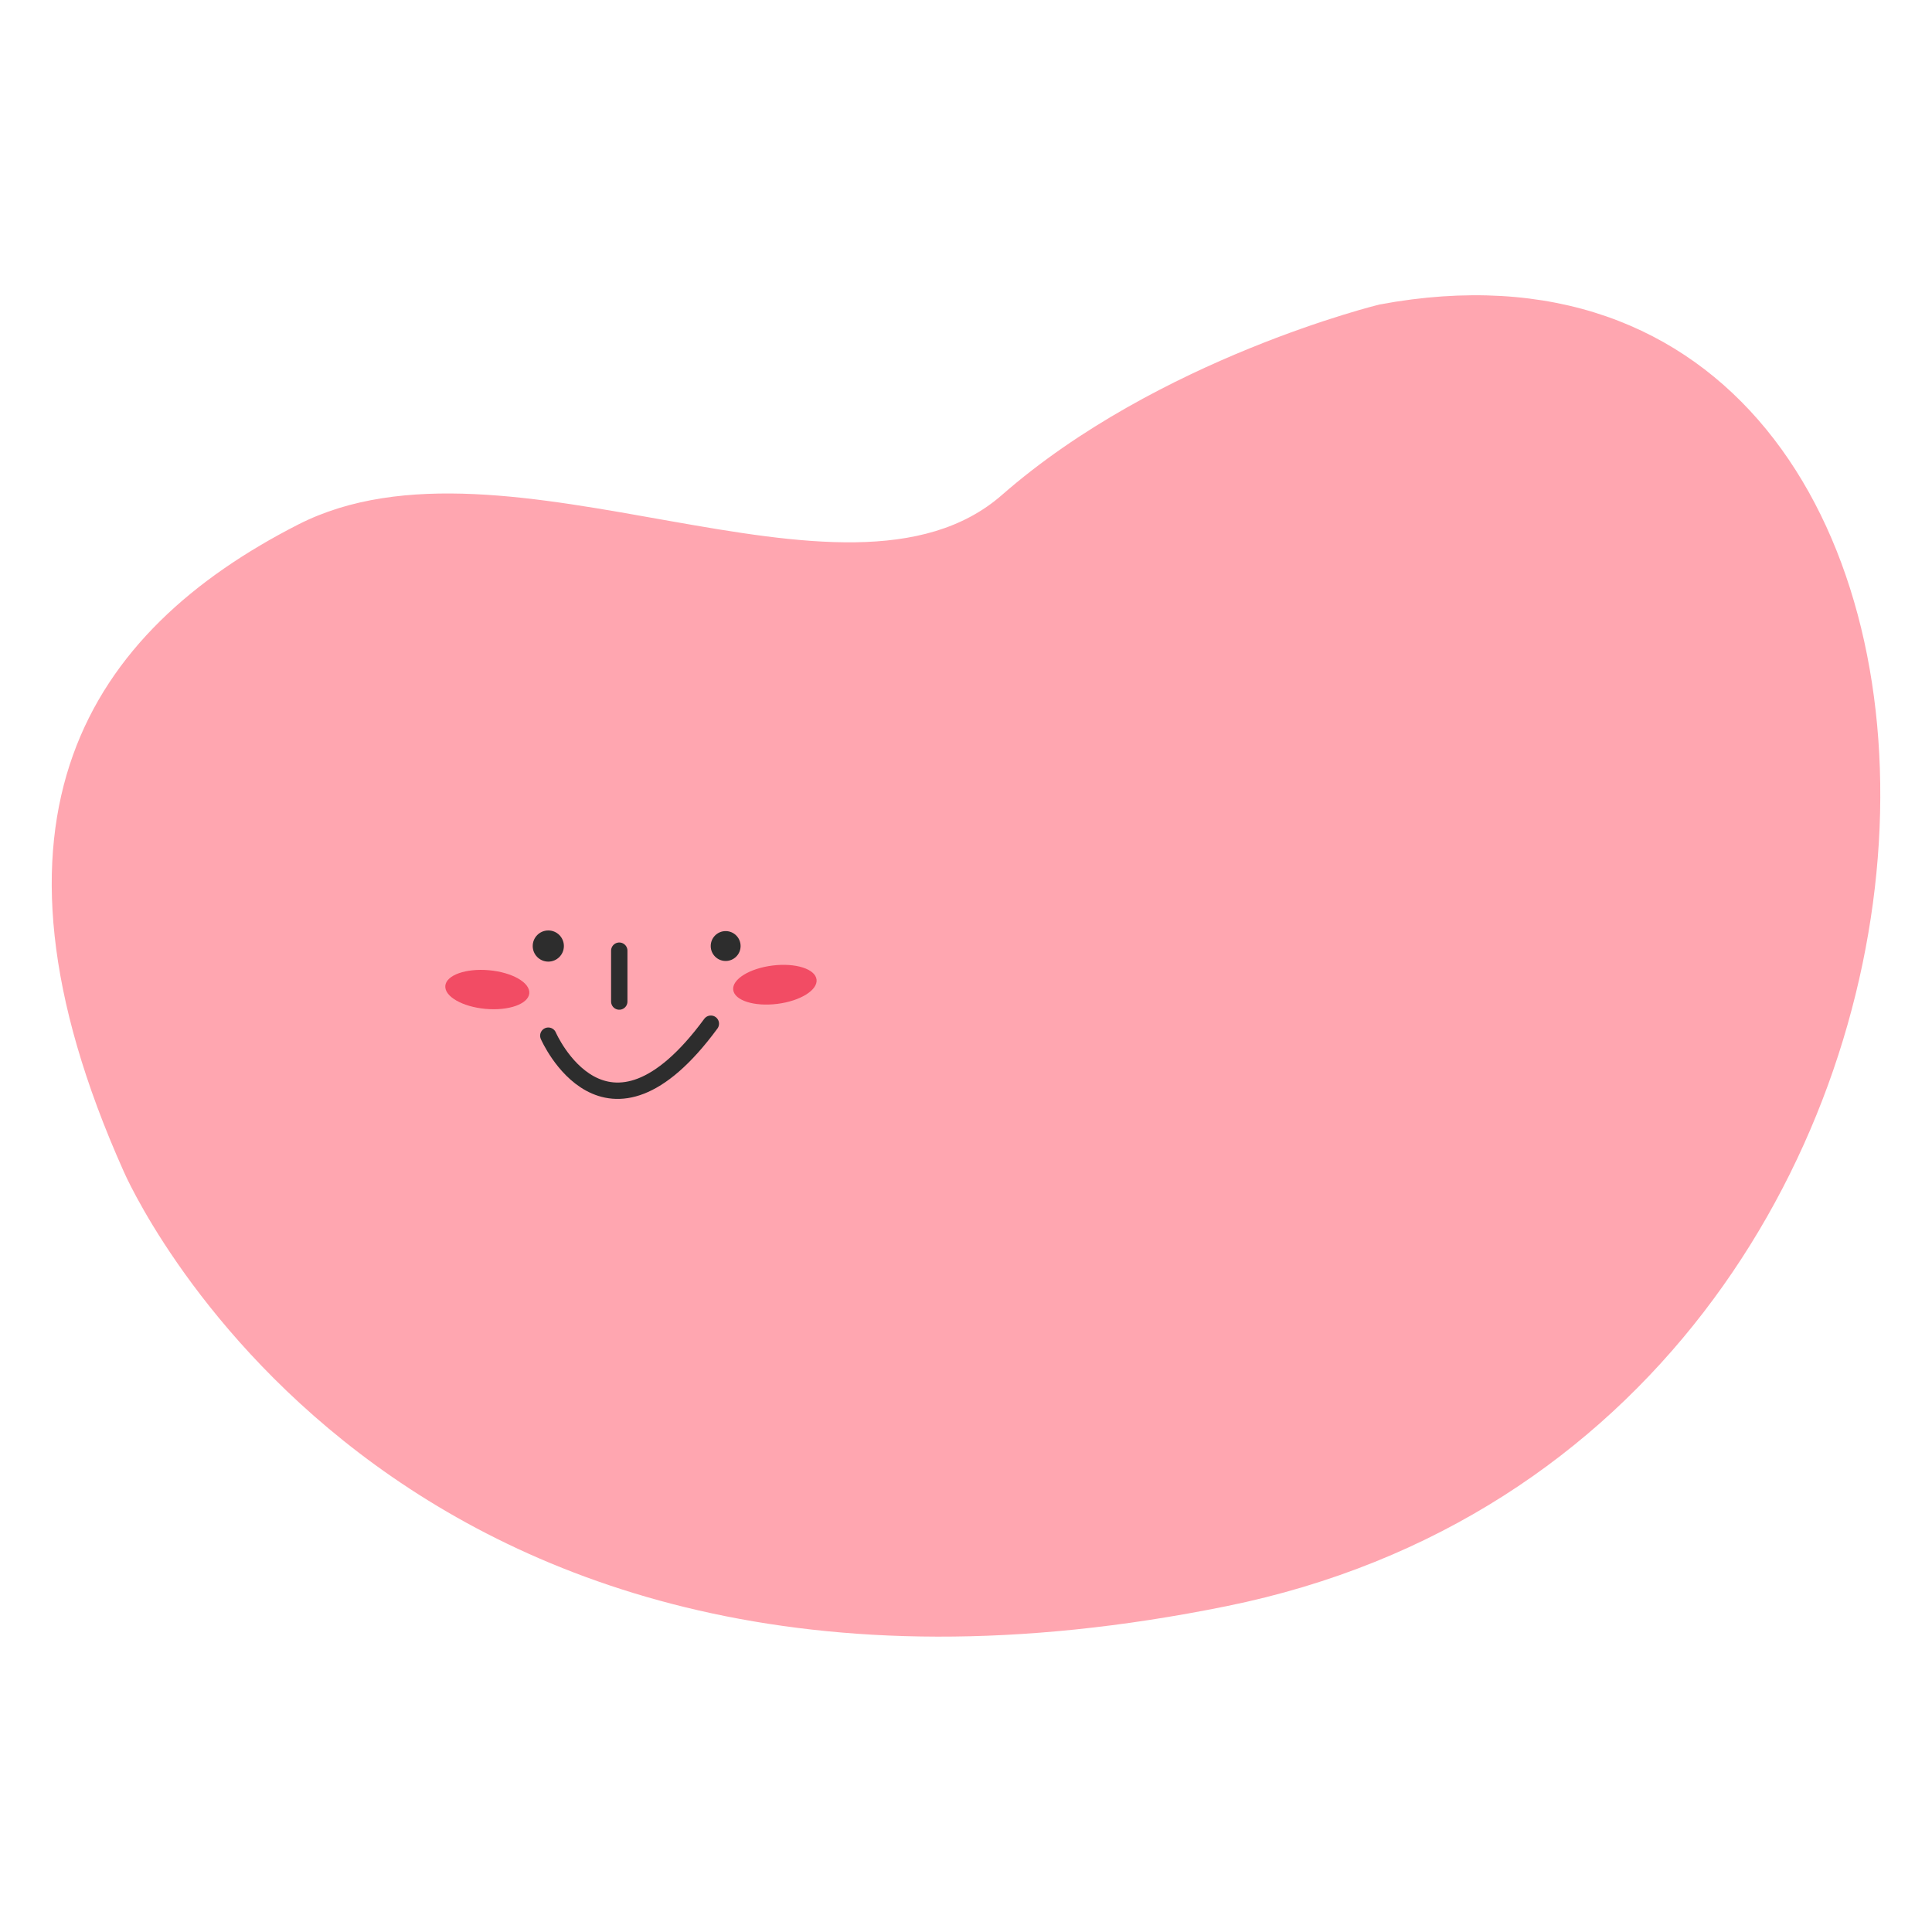 <svg id="레이어_1" data-name="레이어 1" xmlns="http://www.w3.org/2000/svg" viewBox="0 0 150 150"><defs><style>.cls-1{fill:#ffa6b0;}.cls-2{fill:#2d2d2d;}.cls-3{fill:none;stroke:#2d2d2d;stroke-linecap:round;stroke-linejoin:round;stroke-width:1.27px;}.cls-4{fill:#f24c64;}</style></defs><path class="cls-1" d="M9.6,90.94S29.81,138,95.24,124.7,160.87,13.64,107.11,23.64c0,0-17.18,4.17-29.32,14.79s-38.4-6-54.65,2.3S-2.7,63.44,9.6,90.94Z"/><circle class="cls-2" cx="42.57" cy="73.45" r="1.21"/><circle class="cls-2" cx="56.34" cy="73.45" r="1.16"/><line class="cls-3" x1="48.08" y1="73.81" x2="48.08" y2="77.76"/><path class="cls-3" d="M42.57,80.41S47,90.62,55.19,79.48"/><ellipse class="cls-4" cx="37.49" cy="76.88" rx="1.5" ry="3.26" transform="matrix(0.09, -1, 1, 0.09, -42.42, 107.4)"/><ellipse class="cls-4" cx="60.17" cy="76.45" rx="3.26" ry="1.5" transform="translate(-9.02 8.05) rotate(-7.12)"/></svg>